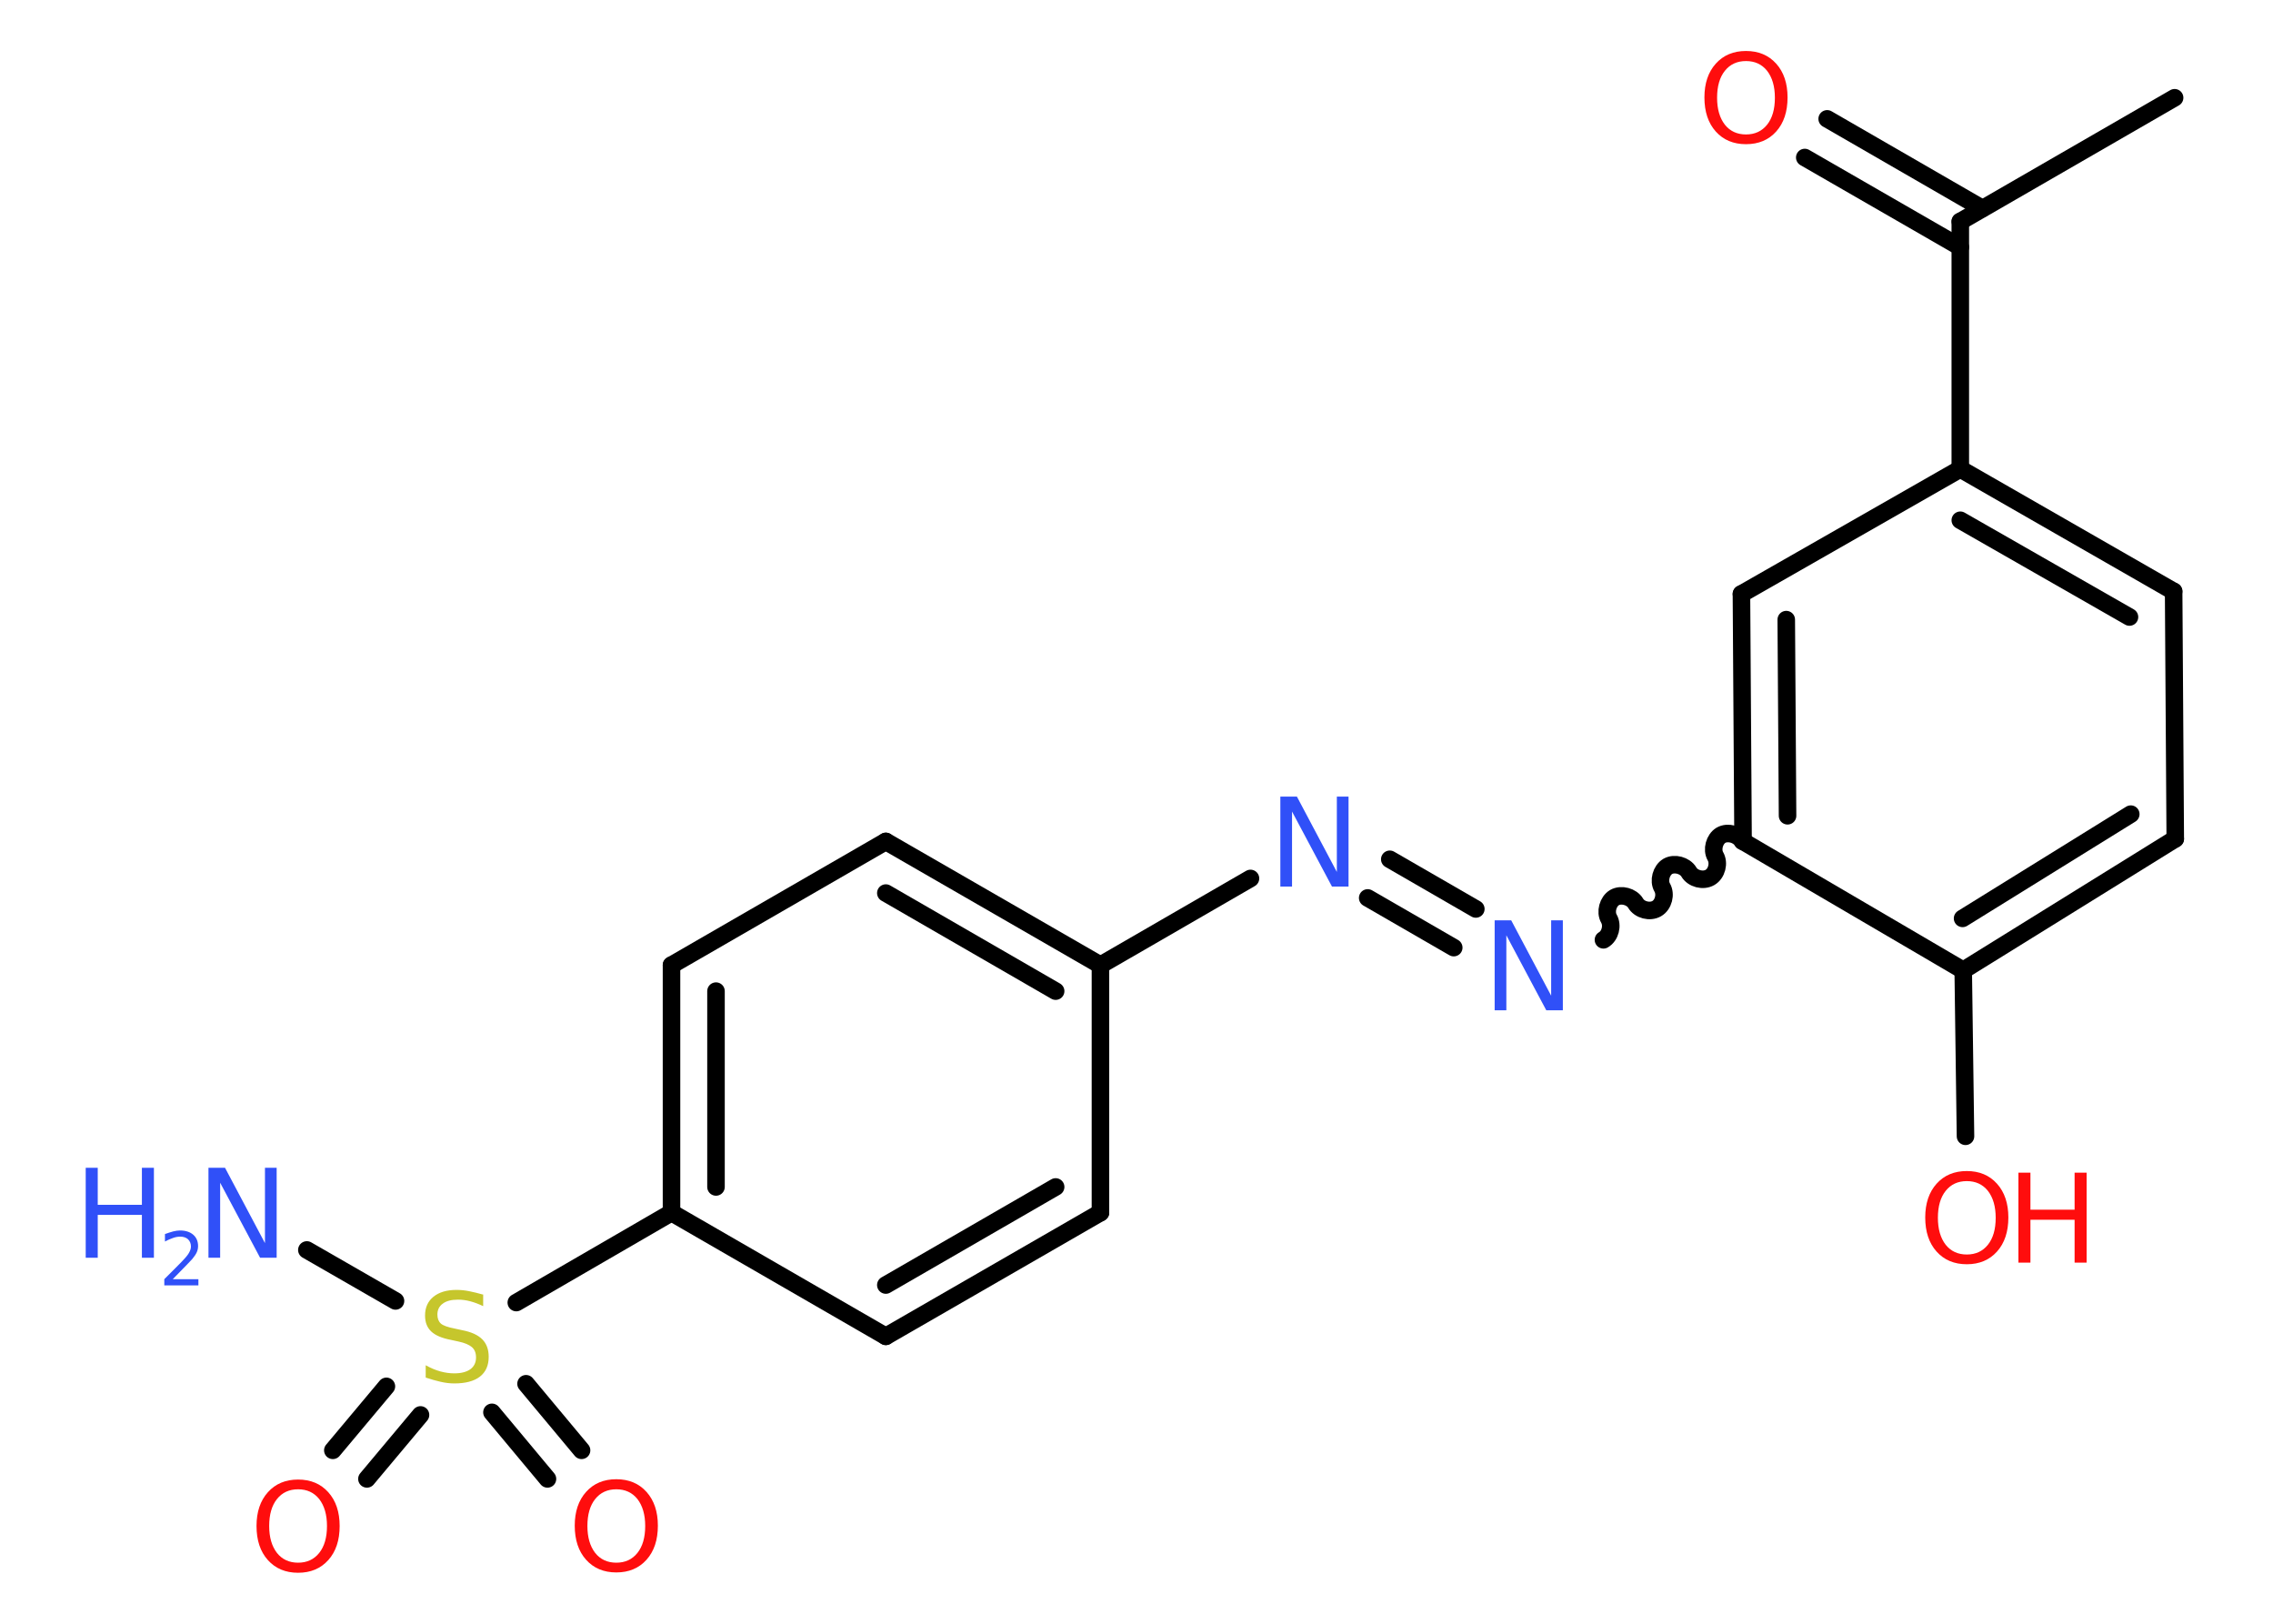 <?xml version='1.0' encoding='UTF-8'?>
<!DOCTYPE svg PUBLIC "-//W3C//DTD SVG 1.1//EN" "http://www.w3.org/Graphics/SVG/1.1/DTD/svg11.dtd">
<svg version='1.2' xmlns='http://www.w3.org/2000/svg' xmlns:xlink='http://www.w3.org/1999/xlink' width='70.0mm' height='50.0mm' viewBox='0 0 70.0 50.0'>
  <desc>Generated by the Chemistry Development Kit (http://github.com/cdk)</desc>
  <g stroke-linecap='round' stroke-linejoin='round' stroke='#000000' stroke-width='.54' fill='#FF0D0D'>
    <rect x='.0' y='.0' width='70.0' height='50.0' fill='#FFFFFF' stroke='none'/>
    <g id='mol1' class='mol'>
      <line id='mol1bnd1' class='bond' x1='66.97' y1='3.01' x2='60.37' y2='6.82'/>
      <g id='mol1bnd2' class='bond'>
        <line x1='60.37' y1='7.61' x2='55.58' y2='4.85'/>
        <line x1='61.05' y1='6.42' x2='56.27' y2='3.66'/>
      </g>
      <line id='mol1bnd3' class='bond' x1='60.37' y1='6.82' x2='60.37' y2='14.44'/>
      <g id='mol1bnd4' class='bond'>
        <line x1='66.94' y1='18.21' x2='60.37' y2='14.44'/>
        <line x1='65.58' y1='19.0' x2='60.37' y2='16.02'/>
      </g>
      <line id='mol1bnd5' class='bond' x1='66.94' y1='18.21' x2='66.99' y2='25.83'/>
      <g id='mol1bnd6' class='bond'>
        <line x1='60.46' y1='29.88' x2='66.99' y2='25.83'/>
        <line x1='60.44' y1='28.28' x2='65.62' y2='25.07'/>
      </g>
      <line id='mol1bnd7' class='bond' x1='60.46' y1='29.88' x2='60.53' y2='34.99'/>
      <line id='mol1bnd8' class='bond' x1='60.46' y1='29.88' x2='53.68' y2='25.91'/>
      <path id='mol1bnd9' class='bond' d='M49.38 28.94c.21 -.12 .29 -.44 .17 -.65c-.12 -.21 -.03 -.53 .17 -.65c.21 -.12 .53 -.03 .65 .17c.12 .21 .44 .29 .65 .17c.21 -.12 .29 -.44 .17 -.65c-.12 -.21 -.03 -.53 .17 -.65c.21 -.12 .53 -.03 .65 .17c.12 .21 .44 .29 .65 .17c.21 -.12 .29 -.44 .17 -.65c-.12 -.21 -.03 -.53 .17 -.65c.21 -.12 .53 -.03 .65 .17' fill='none' stroke='#000000' stroke-width='.54'/>
      <g id='mol1bnd10' class='bond'>
        <line x1='44.77' y1='29.18' x2='42.12' y2='27.65'/>
        <line x1='45.45' y1='27.99' x2='42.8' y2='26.46'/>
      </g>
      <line id='mol1bnd11' class='bond' x1='38.51' y1='27.05' x2='33.89' y2='29.72'/>
      <g id='mol1bnd12' class='bond'>
        <line x1='33.89' y1='29.72' x2='27.28' y2='25.91'/>
        <line x1='32.51' y1='30.52' x2='27.28' y2='27.5'/>
      </g>
      <line id='mol1bnd13' class='bond' x1='27.28' y1='25.91' x2='20.68' y2='29.72'/>
      <g id='mol1bnd14' class='bond'>
        <line x1='20.68' y1='29.72' x2='20.68' y2='37.34'/>
        <line x1='22.05' y1='30.52' x2='22.05' y2='36.55'/>
      </g>
      <line id='mol1bnd15' class='bond' x1='20.68' y1='37.34' x2='15.9' y2='40.11'/>
      <line id='mol1bnd16' class='bond' x1='12.18' y1='40.06' x2='9.45' y2='38.49'/>
      <g id='mol1bnd17' class='bond'>
        <line x1='12.95' y1='43.57' x2='11.3' y2='45.54'/>
        <line x1='11.9' y1='42.69' x2='10.25' y2='44.66'/>
      </g>
      <g id='mol1bnd18' class='bond'>
        <line x1='16.2' y1='42.61' x2='17.91' y2='44.66'/>
        <line x1='15.15' y1='43.49' x2='16.86' y2='45.54'/>
      </g>
      <line id='mol1bnd19' class='bond' x1='20.68' y1='37.34' x2='27.28' y2='41.15'/>
      <g id='mol1bnd20' class='bond'>
        <line x1='27.28' y1='41.15' x2='33.89' y2='37.34'/>
        <line x1='27.28' y1='39.57' x2='32.51' y2='36.55'/>
      </g>
      <line id='mol1bnd21' class='bond' x1='33.89' y1='29.72' x2='33.89' y2='37.34'/>
      <g id='mol1bnd22' class='bond'>
        <line x1='53.63' y1='18.29' x2='53.68' y2='25.91'/>
        <line x1='55.01' y1='19.08' x2='55.05' y2='25.12'/>
      </g>
      <line id='mol1bnd23' class='bond' x1='60.37' y1='14.44' x2='53.63' y2='18.29'/>
      <path id='mol1atm3' class='atom' d='M53.77 1.88q-.41 .0 -.65 .3q-.24 .3 -.24 .83q.0 .52 .24 .83q.24 .3 .65 .3q.41 .0 .65 -.3q.24 -.3 .24 -.83q.0 -.52 -.24 -.83q-.24 -.3 -.65 -.3zM53.77 1.57q.58 .0 .93 .39q.35 .39 .35 1.04q.0 .66 -.35 1.05q-.35 .39 -.93 .39q-.58 .0 -.93 -.39q-.35 -.39 -.35 -1.05q.0 -.65 .35 -1.04q.35 -.39 .93 -.39z' stroke='none'/>
      <g id='mol1atm8' class='atom'>
        <path d='M60.57 36.37q-.41 .0 -.65 .3q-.24 .3 -.24 .83q.0 .52 .24 .83q.24 .3 .65 .3q.41 .0 .65 -.3q.24 -.3 .24 -.83q.0 -.52 -.24 -.83q-.24 -.3 -.65 -.3zM60.57 36.06q.58 .0 .93 .39q.35 .39 .35 1.04q.0 .66 -.35 1.05q-.35 .39 -.93 .39q-.58 .0 -.93 -.39q-.35 -.39 -.35 -1.05q.0 -.65 .35 -1.04q.35 -.39 .93 -.39z' stroke='none'/>
        <path d='M62.16 36.11h.37v1.14h1.36v-1.14h.37v2.77h-.37v-1.32h-1.36v1.32h-.37v-2.77z' stroke='none'/>
      </g>
      <path id='mol1atm10' class='atom' d='M46.04 28.34h.5l1.23 2.32v-2.32h.36v2.77h-.51l-1.23 -2.31v2.31h-.36v-2.77z' stroke='none' fill='#3050F8'/>
      <path id='mol1atm11' class='atom' d='M39.44 24.53h.5l1.23 2.32v-2.32h.36v2.77h-.51l-1.23 -2.31v2.31h-.36v-2.77z' stroke='none' fill='#3050F8'/>
      <path id='mol1atm16' class='atom' d='M14.88 39.86v.36q-.21 -.1 -.4 -.15q-.19 -.05 -.37 -.05q-.31 .0 -.47 .12q-.17 .12 -.17 .34q.0 .18 .11 .28q.11 .09 .42 .15l.23 .05q.42 .08 .62 .28q.2 .2 .2 .54q.0 .4 -.27 .61q-.27 .21 -.79 .21q-.2 .0 -.42 -.05q-.22 -.05 -.46 -.13v-.38q.23 .13 .45 .19q.22 .06 .43 .06q.32 .0 .5 -.13q.17 -.13 .17 -.36q.0 -.21 -.13 -.32q-.13 -.11 -.41 -.17l-.23 -.05q-.42 -.08 -.61 -.26q-.19 -.18 -.19 -.49q.0 -.37 .26 -.58q.26 -.21 .71 -.21q.19 .0 .39 .04q.2 .04 .41 .1z' stroke='none' fill='#C6C62C'/>
      <g id='mol1atm17' class='atom'>
        <path d='M6.43 35.96h.5l1.23 2.32v-2.32h.36v2.77h-.51l-1.23 -2.31v2.31h-.36v-2.77z' stroke='none' fill='#3050F8'/>
        <path d='M2.64 35.96h.37v1.14h1.36v-1.14h.37v2.77h-.37v-1.32h-1.36v1.32h-.37v-2.77z' stroke='none' fill='#3050F8'/>
        <path d='M5.33 39.39h.78v.19h-1.05v-.19q.13 -.13 .35 -.35q.22 -.22 .28 -.29q.11 -.12 .15 -.21q.04 -.08 .04 -.16q.0 -.13 -.09 -.22q-.09 -.08 -.24 -.08q-.11 .0 -.22 .04q-.12 .04 -.25 .11v-.23q.14 -.05 .25 -.08q.12 -.03 .21 -.03q.26 .0 .41 .13q.15 .13 .15 .35q.0 .1 -.04 .19q-.04 .09 -.14 .21q-.03 .03 -.18 .19q-.15 .15 -.42 .43z' stroke='none' fill='#3050F8'/>
      </g>
      <path id='mol1atm18' class='atom' d='M9.18 45.86q-.41 .0 -.65 .3q-.24 .3 -.24 .83q.0 .52 .24 .83q.24 .3 .65 .3q.41 .0 .65 -.3q.24 -.3 .24 -.83q.0 -.52 -.24 -.83q-.24 -.3 -.65 -.3zM9.18 45.56q.58 .0 .93 .39q.35 .39 .35 1.04q.0 .66 -.35 1.05q-.35 .39 -.93 .39q-.58 .0 -.93 -.39q-.35 -.39 -.35 -1.05q.0 -.65 .35 -1.04q.35 -.39 .93 -.39z' stroke='none'/>
      <path id='mol1atm19' class='atom' d='M18.98 45.86q-.41 .0 -.65 .3q-.24 .3 -.24 .83q.0 .52 .24 .83q.24 .3 .65 .3q.41 .0 .65 -.3q.24 -.3 .24 -.83q.0 -.52 -.24 -.83q-.24 -.3 -.65 -.3zM18.98 45.55q.58 .0 .93 .39q.35 .39 .35 1.04q.0 .66 -.35 1.05q-.35 .39 -.93 .39q-.58 .0 -.93 -.39q-.35 -.39 -.35 -1.05q.0 -.65 .35 -1.04q.35 -.39 .93 -.39z' stroke='none'/>
    </g>
  </g>
</svg>
